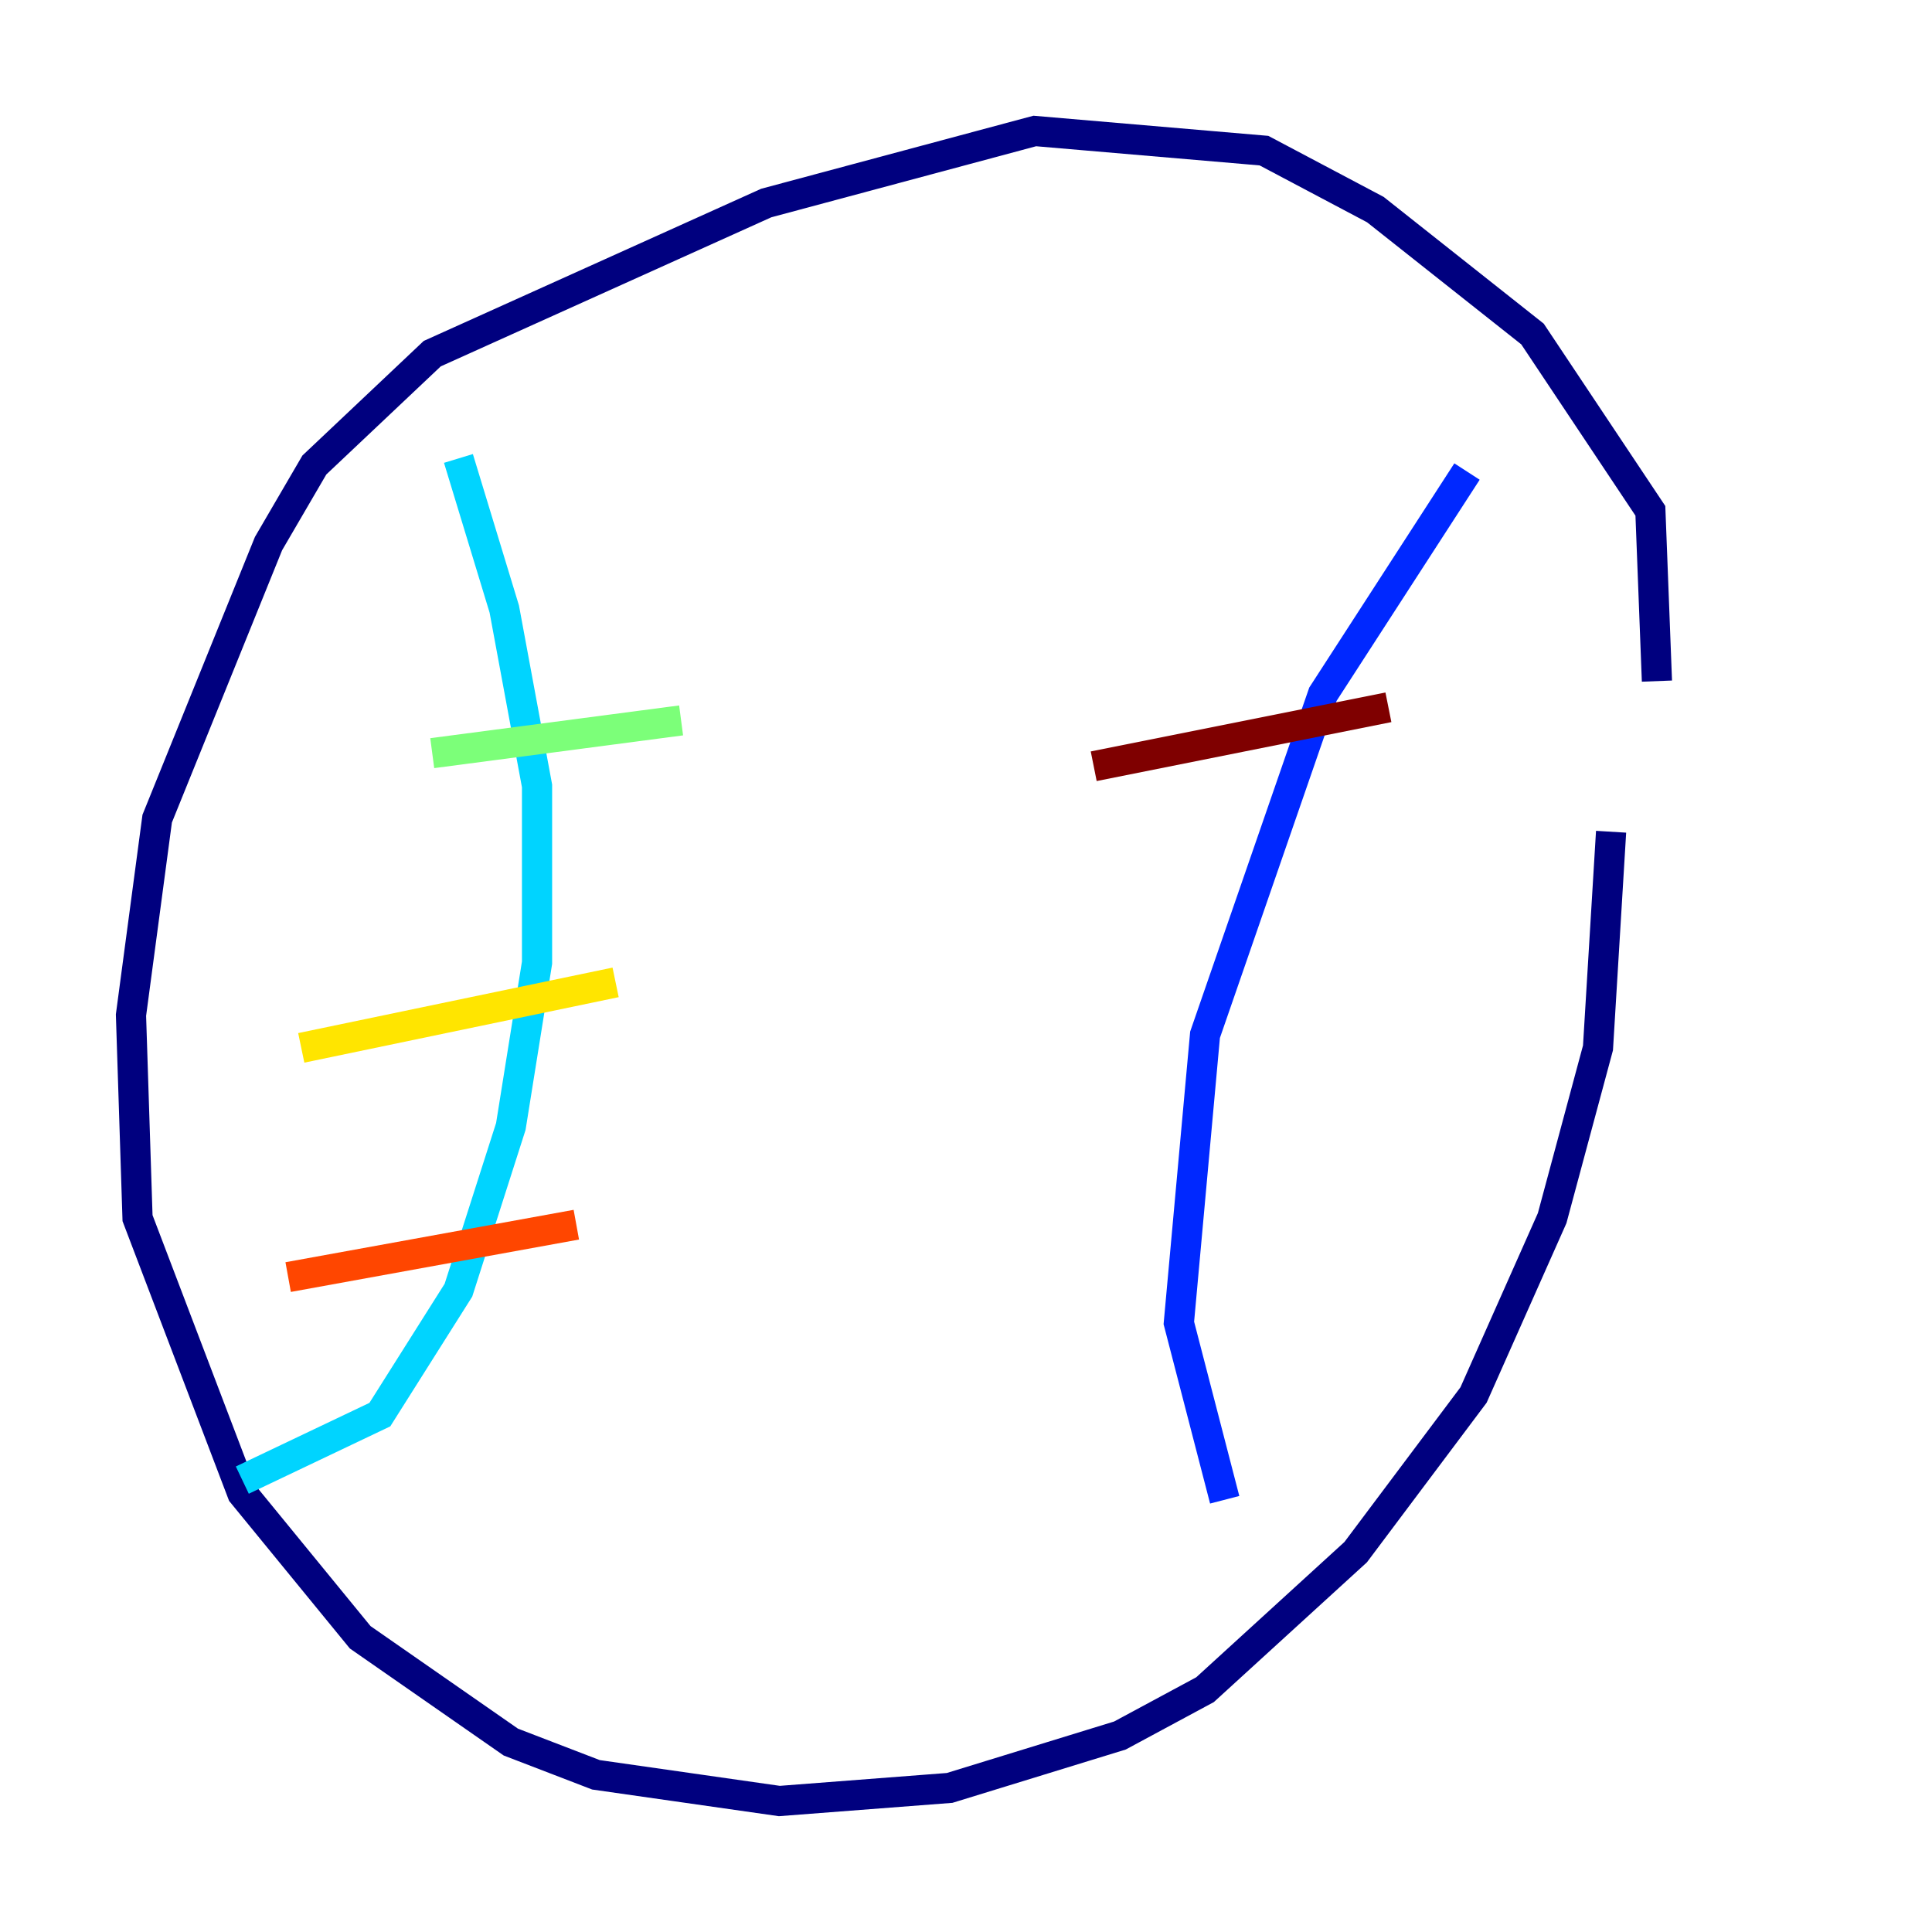 <?xml version="1.0" encoding="utf-8" ?>
<svg baseProfile="tiny" height="128" version="1.2" viewBox="0,0,128,128" width="128" xmlns="http://www.w3.org/2000/svg" xmlns:ev="http://www.w3.org/2001/xml-events" xmlns:xlink="http://www.w3.org/1999/xlink"><defs /><polyline fill="none" points="109.776,45.125 109.342,33.844 101.532,22.129 91.119,13.885 83.742,9.98 68.556,8.678 50.766,13.451 28.637,23.43 20.827,30.807 17.79,36.014 10.414,54.237 8.678,67.254 9.112,80.705 16.054,98.929 23.864,108.475 33.844,115.417 39.485,117.586 51.634,119.322 62.915,118.454 74.197,114.983 79.837,111.946 89.817,102.834 97.627,92.42 102.834,80.705 105.871,69.424 106.739,55.105" stroke="#00007f" stroke-width="2" /><polyline fill="none" points="97.193,31.241 87.647,45.993 79.837,68.556 78.102,87.647 81.139,99.363" stroke="#0028ff" stroke-width="2" /><polyline fill="none" points="30.373,30.373 33.41,40.352 35.58,52.068 35.58,63.783 33.844,74.63 30.373,85.478 25.166,93.722 16.054,98.061" stroke="#00d4ff" stroke-width="2" /><polyline fill="none" points="45.125,47.729 28.637,49.898" stroke="#7cff79" stroke-width="2" /><polyline fill="none" points="40.786,65.085 19.959,69.424" stroke="#ffe500" stroke-width="2" /><polyline fill="none" points="38.183,81.139 19.091,84.61" stroke="#ff4600" stroke-width="2" /><polyline fill="none" points="91.986,46.861 72.461,50.766" stroke="#7f0000" stroke-width="2" /></svg>